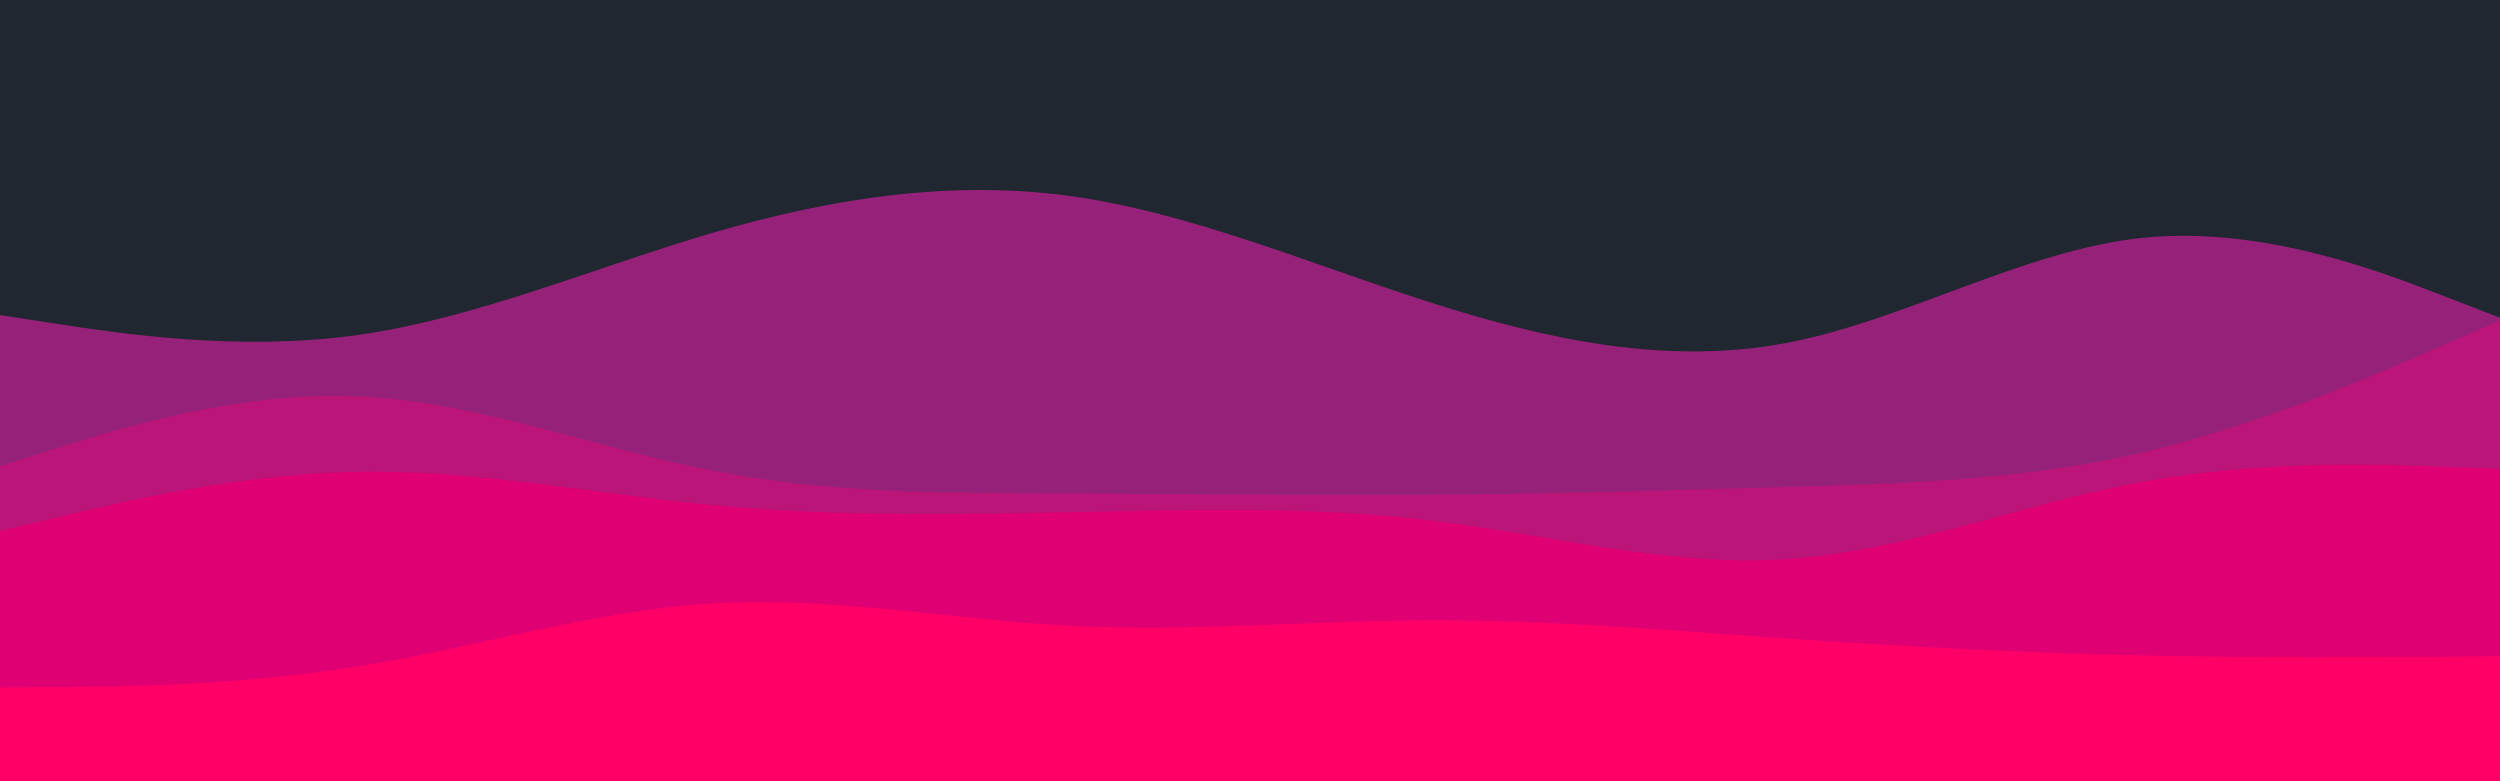 <svg id="visual" viewBox="0 0 960 300" width="960" height="300" xmlns="http://www.w3.org/2000/svg" xmlns:xlink="http://www.w3.org/1999/xlink" version="1.1"><rect x="0" y="0" width="960" height="300" fill="#202731"></rect><path d="M0 121L22.8 124.5C45.7 128 91.3 135 137 128.7C182.7 122.3 228.3 102.7 274 89.3C319.7 76 365.3 69 411.2 75.3C457 81.7 503 101.3 548.8 116C594.7 130.7 640.3 140.3 686 131.7C731.7 123 777.3 96 823 91.3C868.7 86.7 914.3 104.3 937.2 113.2L960 122L960 301L937.2 301C914.3 301 868.7 301 823 301C777.3 301 731.7 301 686 301C640.3 301 594.7 301 548.8 301C503 301 457 301 411.2 301C365.3 301 319.7 301 274 301C228.3 301 182.7 301 137 301C91.3 301 45.7 301 22.8 301L0 301Z" fill="#952179"></path><path d="M0 179L22.8 171.8C45.7 164.7 91.3 150.3 137 152.2C182.7 154 228.3 172 274 180.8C319.7 189.7 365.3 189.3 411.2 189.5C457 189.7 503 190.3 548.8 190C594.7 189.7 640.3 188.3 686 187C731.7 185.7 777.3 184.3 823 173.7C868.7 163 914.3 143 937.2 133L960 123L960 301L937.2 301C914.3 301 868.7 301 823 301C777.3 301 731.7 301 686 301C640.3 301 594.7 301 548.8 301C503 301 457 301 411.2 301C365.3 301 319.7 301 274 301C228.3 301 182.7 301 137 301C91.3 301 45.7 301 22.8 301L0 301Z" fill="#bb1579"></path><path d="M0 204L22.8 198.5C45.7 193 91.3 182 137 181.2C182.7 180.3 228.3 189.7 274 194C319.7 198.3 365.3 197.7 411.2 196.7C457 195.7 503 194.3 548.8 199.8C594.7 205.3 640.3 217.7 686 214.7C731.7 211.7 777.3 193.3 823 185C868.7 176.7 914.3 178.3 937.2 179.2L960 180L960 301L937.2 301C914.3 301 868.7 301 823 301C777.3 301 731.7 301 686 301C640.3 301 594.7 301 548.8 301C503 301 457 301 411.2 301C365.3 301 319.7 301 274 301C228.3 301 182.7 301 137 301C91.3 301 45.7 301 22.8 301L0 301Z" fill="#df0073"></path><path d="M0 264L22.8 263.8C45.7 263.7 91.3 263.3 137 256C182.7 248.7 228.3 234.3 274 231.7C319.7 229 365.3 238 411.2 240.3C457 242.7 503 238.3 548.8 238.2C594.7 238 640.3 242 686 245.2C731.7 248.3 777.3 250.7 823 251.7C868.7 252.7 914.3 252.3 937.2 252.2L960 252L960 301L937.2 301C914.3 301 868.7 301 823 301C777.3 301 731.7 301 686 301C640.3 301 594.7 301 548.8 301C503 301 457 301 411.2 301C365.3 301 319.7 301 274 301C228.3 301 182.7 301 137 301C91.3 301 45.7 301 22.8 301L0 301Z" fill="#ff0066"></path></svg>